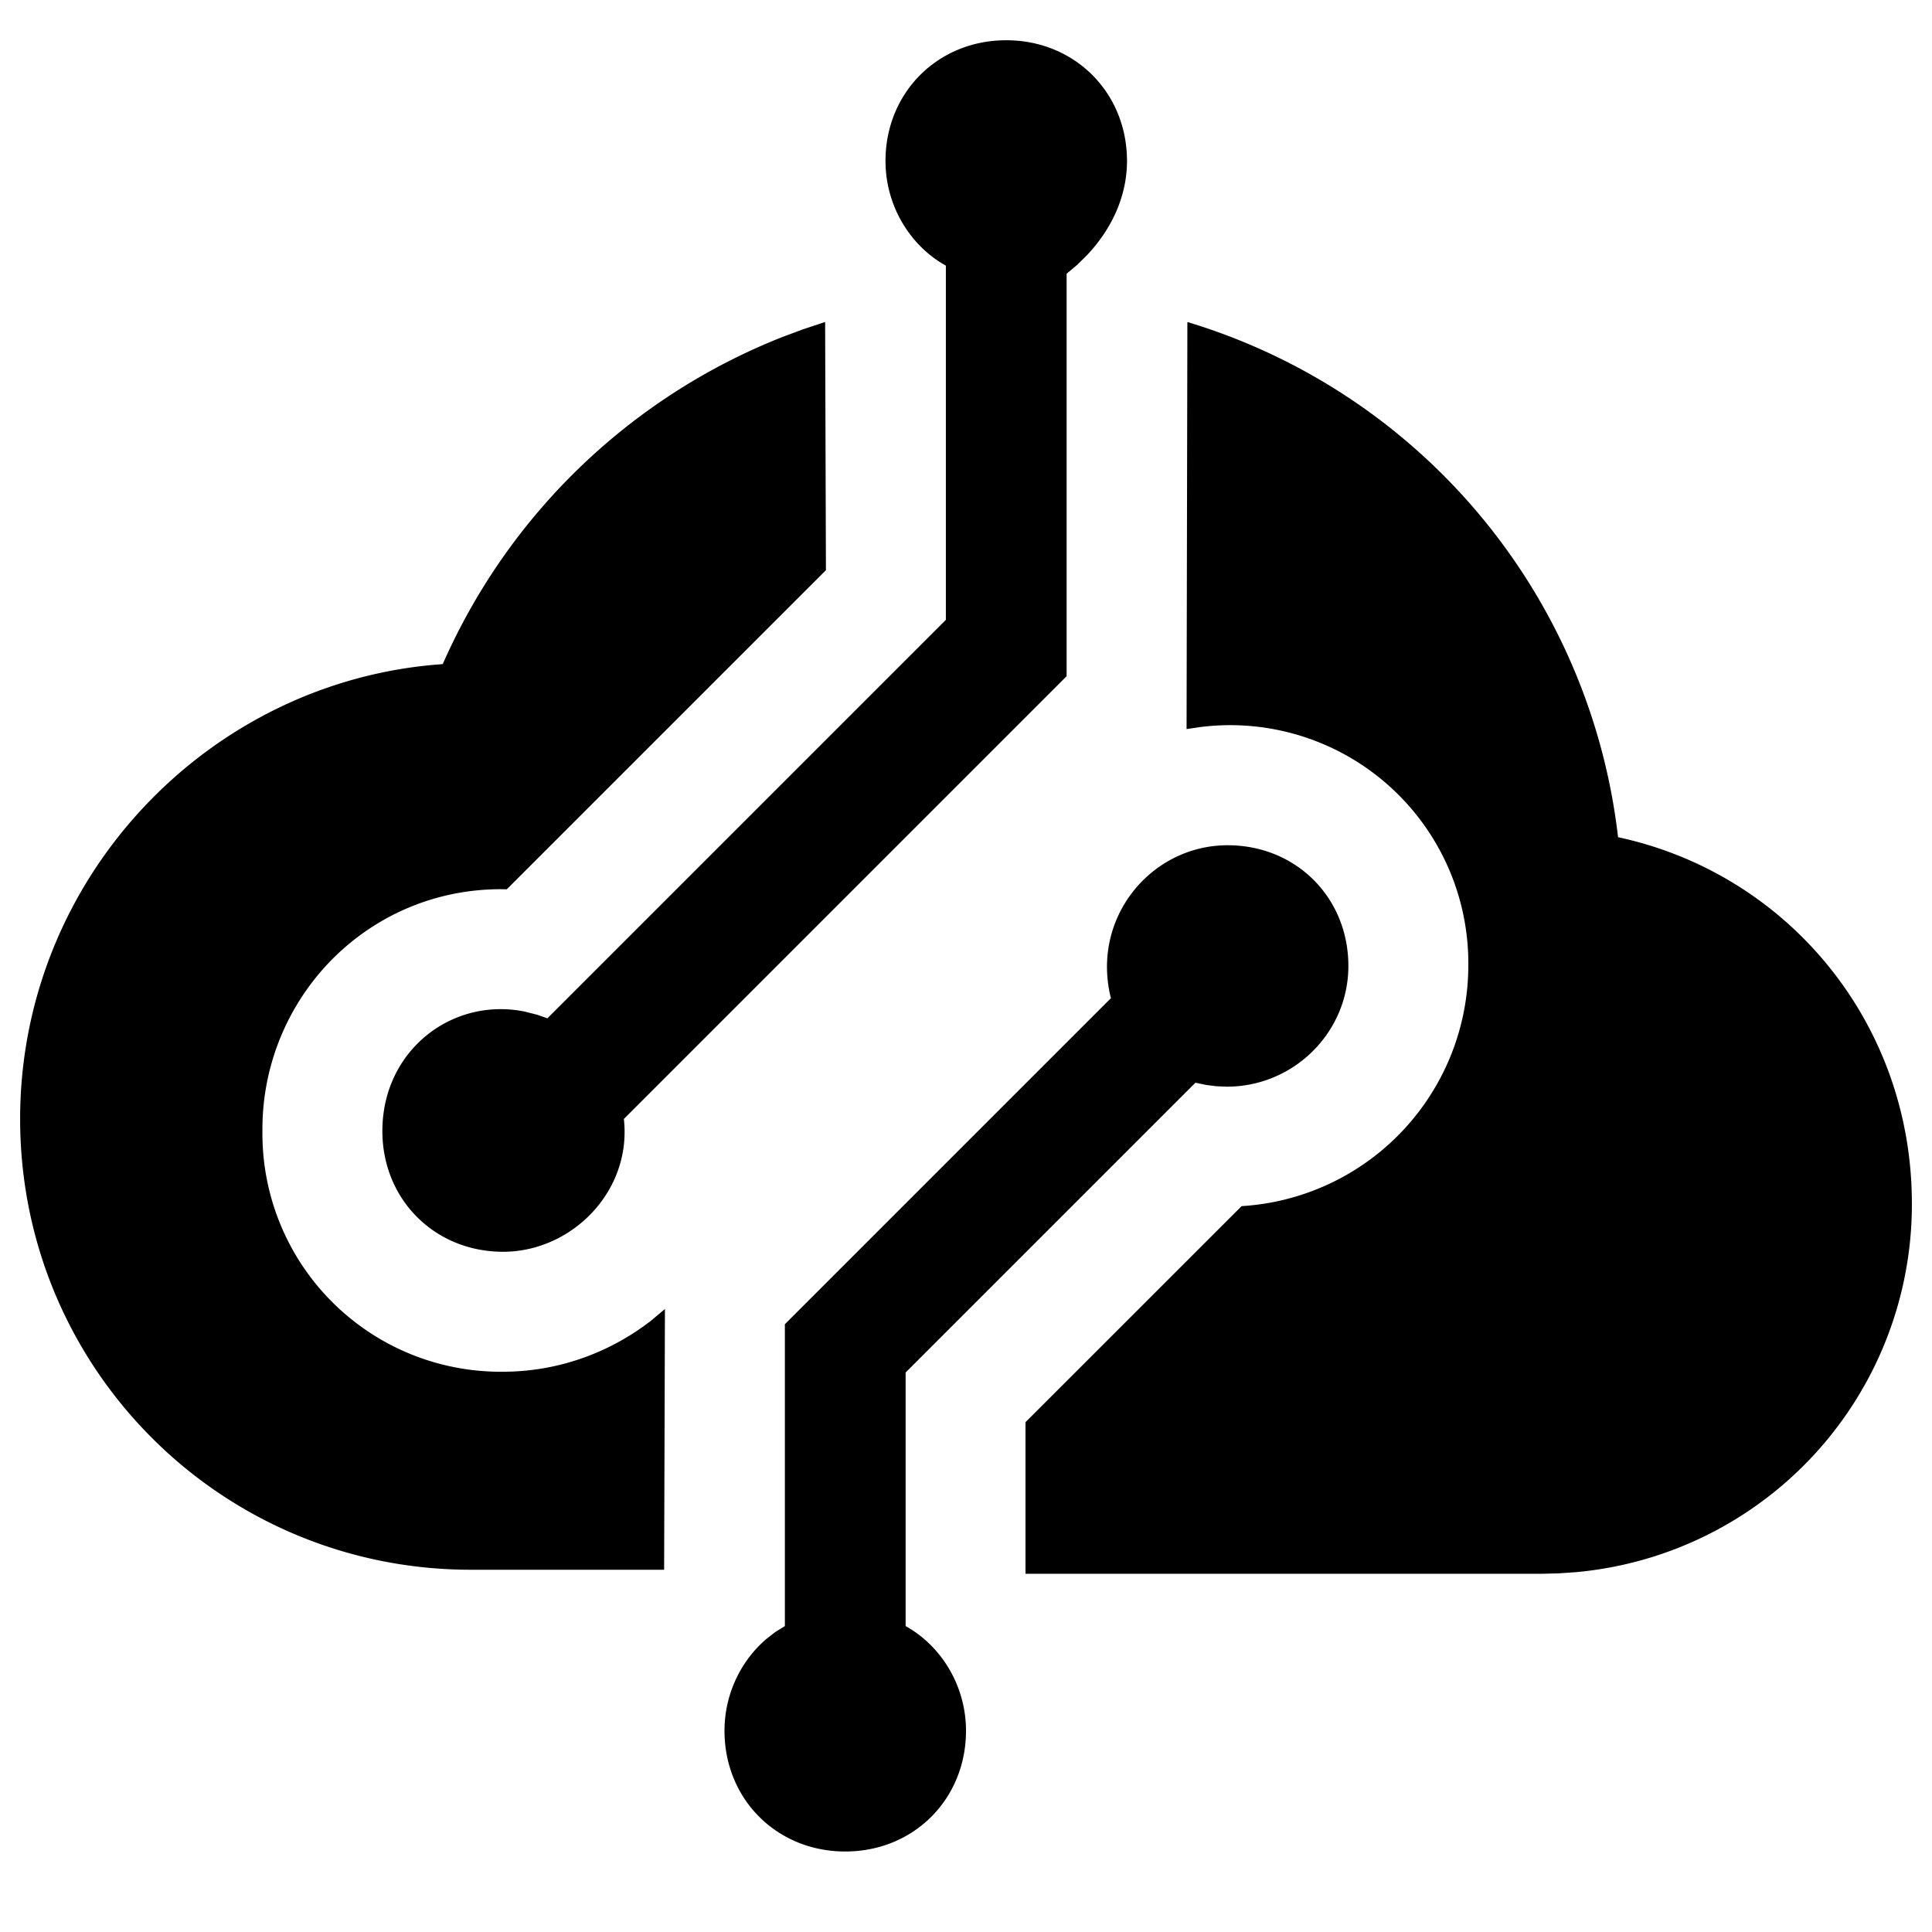<svg width="24" height="24" xmlns="http://www.w3.org/2000/svg"><path d="M15.25 10.5c.85 0 1.5.65 1.5 1.5 0 .825-.678 1.499-1.511 1.499l-.126-.005-.127-.016-.136-.028-3.6 3.6v3.15c.45.25.75.75.75 1.3 0 .85-.65 1.5-1.5 1.5S9 22.35 9 21.5c0-.45.2-.867.52-1.14l.11-.086.12-.074v-3.75l4.05-4.05c-.25-1 .5-1.9 1.45-1.9zm-.497-6.499A7.59 7.59 0 0120.1 10.4c2.1.45 3.65 2.3 3.65 4.55a4.587 4.587 0 01-4.174 4.58l-.215.015-.211.005h-6.411v-1.883l2.685-2.684A2.998 2.998 0 0018.24 12a2.958 2.958 0 00-3.332-2.968l-.168.025.01-5.051a.022.022 0 00.003-.005zM10.25 4l.01 3.083-3.964 3.964-.075-.001c-.786 0-1.525.305-2.082.858a2.998 2.998 0 00-.879 2.146 2.958 2.958 0 002.99 2.99c.667 0 1.314-.227 1.84-.636l.17-.143-.01 3.239h-2.4c-3.1 0-5.6-2.5-5.6-5.6 0-3 2.35-5.45 5.25-5.65a7.698 7.698 0 014.21-4.06l.268-.1.272-.09zM12.5.5c.85 0 1.5.65 1.5 1.5 0 .44-.192.848-.5 1.173l-.12.118-.13.109v5l-5.5 5.5c.1.9-.65 1.65-1.5 1.65s-1.5-.65-1.5-1.5c0-.887.682-1.514 1.47-1.514.1 0 .2.01.302.031l.153.039.125.044 4.95-4.95V3.3C11.3 3.05 11 2.55 11 2c0-.85.65-1.5 1.5-1.5z" fill-rule="evenodd"/></svg>